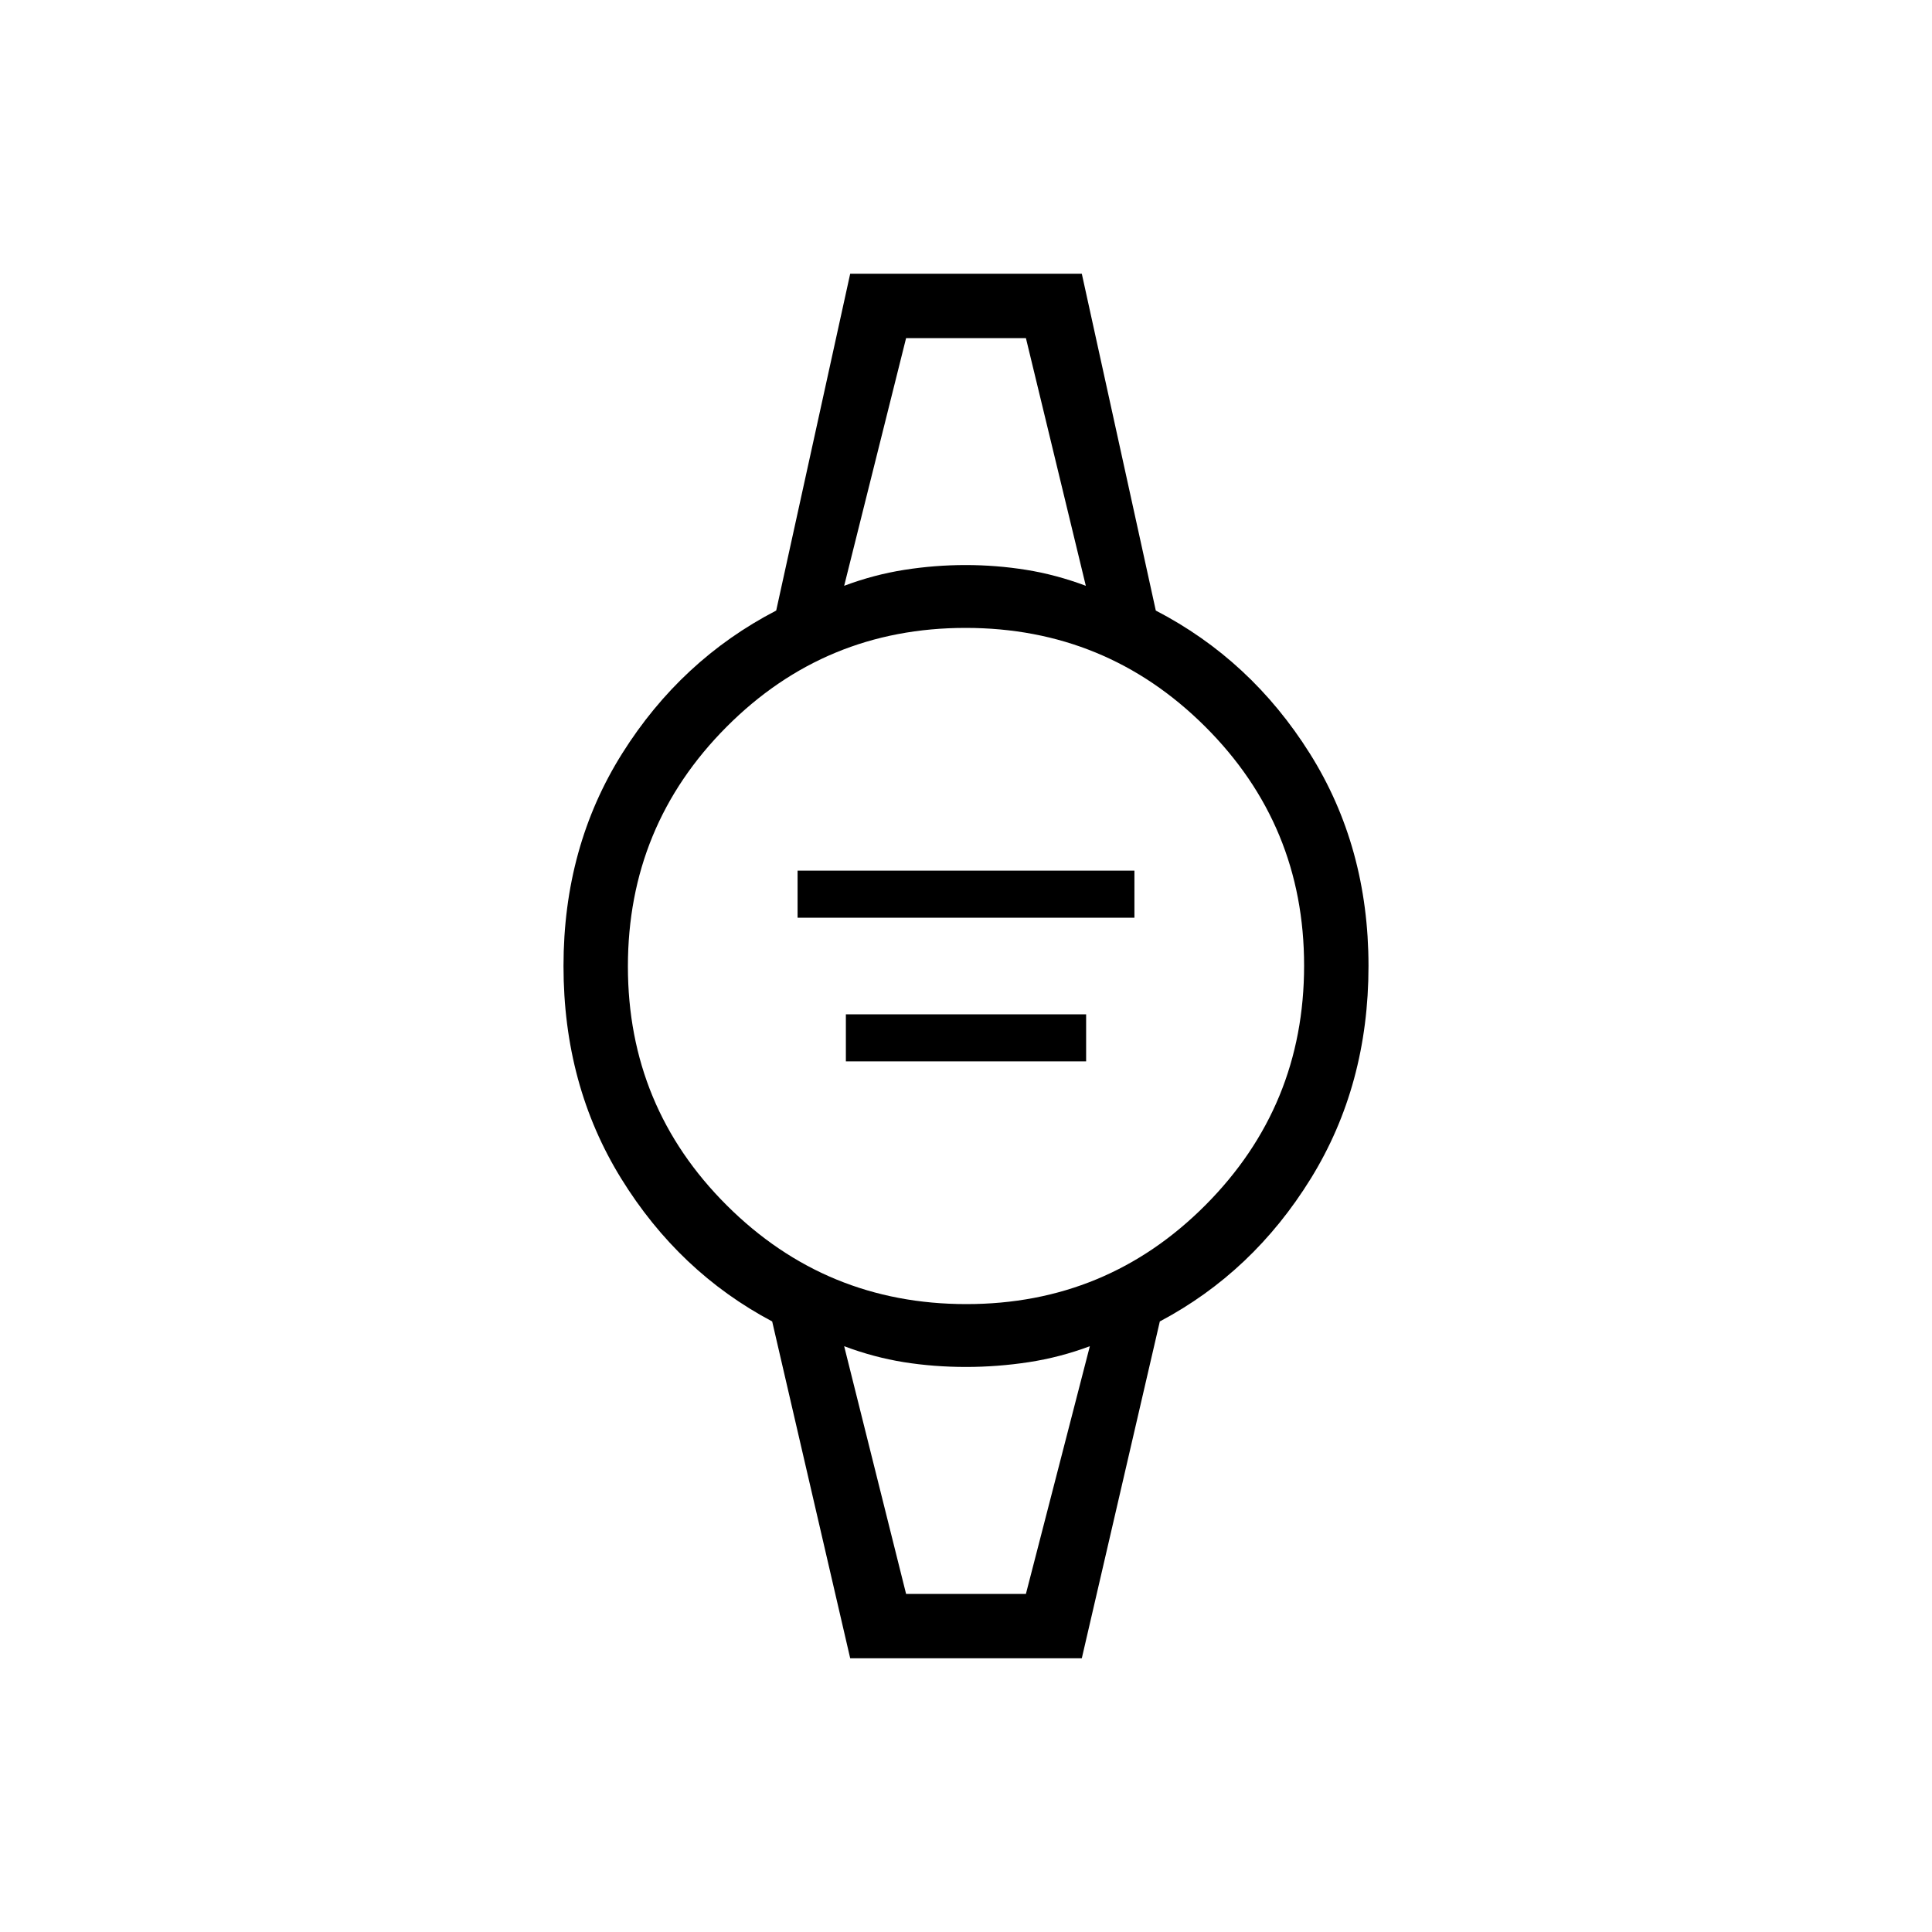 <svg xmlns="http://www.w3.org/2000/svg" height="20" viewBox="0 -960 960 960" width="20"><path d="M396.31-504v-23.38h167.38V-504H396.31Zm24 71.38V-456h119.38v23.38H420.31ZM450.23-792h59.54-59.54Zm0 624h59.54-59.54Zm-27.77 32-38.77-167.38q-46.31-24.54-75-70.97Q280-420.77 280-480q0-59.23 29.19-105.65 29.19-46.43 76.5-70.97L422.46-824h115.08l36.77 167.38q47.31 24.54 76.5 70.97Q680-539.23 680-480q0 59.23-28.69 105.65-28.69 46.43-75 70.97L537.54-136H422.46Zm57.74-176q69.8 0 118.8-49.2t49-119q0-69.8-49.2-118.8t-119-49Q410-648 361-598.8t-49 119q0 69.8 49.2 118.8t119 49Zm-60.74-356.92q14.77-5.54 29.96-7.93 15.18-2.38 30.38-2.38t30.08 2.38q14.89 2.39 29.66 7.93L509.77-792h-59.54l-30.77 123.08ZM450.23-168h59.54l31.77-123.08q-14.77 5.54-30.35 7.93-15.58 2.38-31.19 2.38-16 0-30.88-2.38-14.89-2.39-29.66-7.93L450.23-168Z"/></svg>